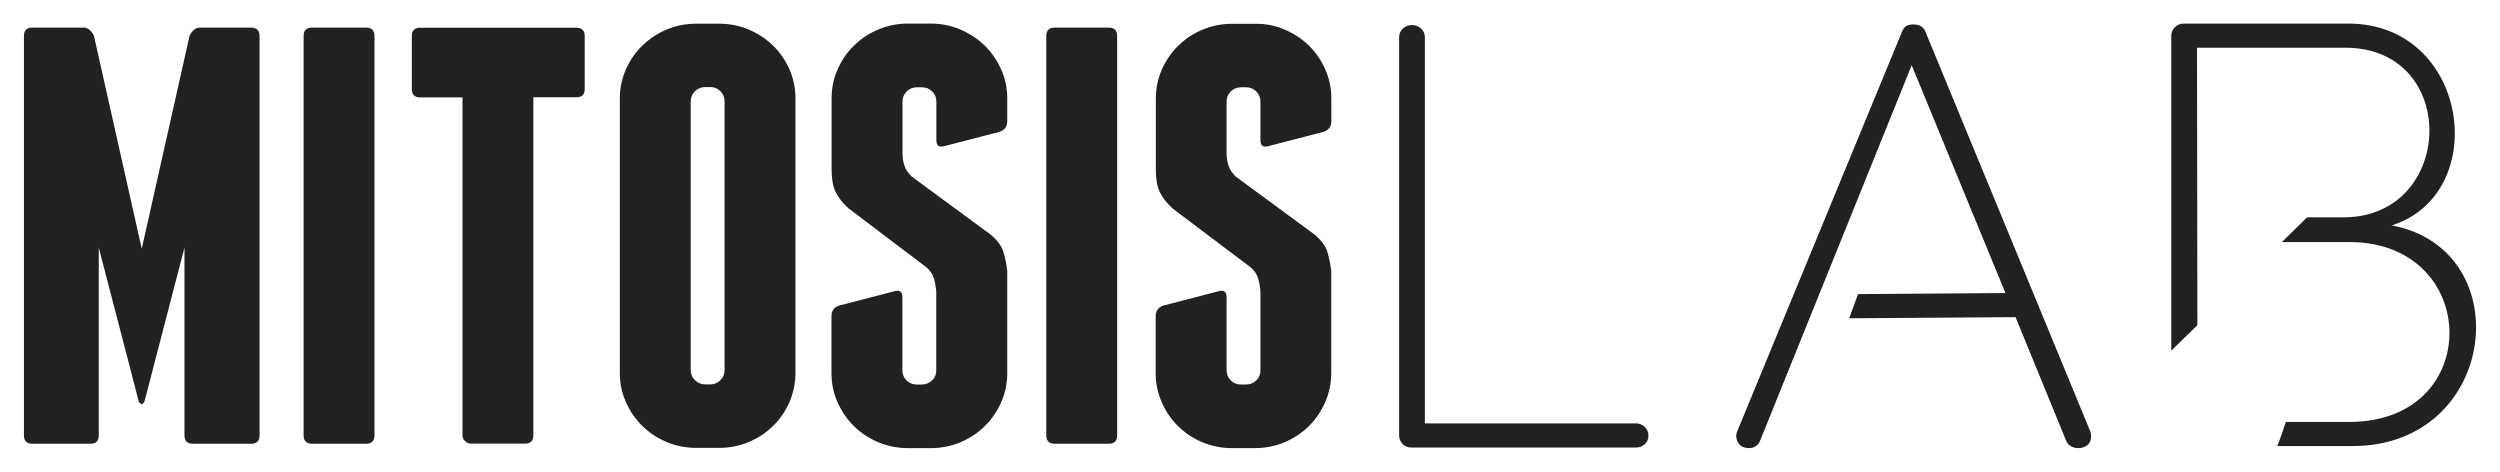 <svg width="159" height="30" viewBox="0 0 159 30" fill="none" xmlns="http://www.w3.org/2000/svg">
<g clip-path="url(#clip0_4026_169)">
<mask id="mask0_4026_169" style="mask-type:luminance" maskUnits="userSpaceOnUse" x="0" y="0" width="159" height="30">
<path d="M159 0H0V30H159V0Z" fill="white"/>
</mask>
<g mask="url(#mask0_4026_169)">
<path fill-rule="evenodd" clip-rule="evenodd" d="M144.837 28.369H149.625C158.869 28.369 160.273 15.871 152.115 14.335C152.117 14.334 152.117 14.332 152.115 14.33C152.114 14.334 152.114 14.335 152.115 14.335C158.486 12.315 157.045 1.5 149.353 1.5H138.872C138.451 1.5 138.093 1.853 138.093 2.268V22.303L139.754 20.679L139.73 3.039L139.73 3.035H149.158C156.436 3.035 156.15 13.706 149.158 13.822H146.729L145.128 15.396H149.431C157.787 15.396 158.022 26.834 149.431 26.834H145.378C145.214 27.355 145.032 27.863 144.837 28.369ZM127.547 18.638L118.173 18.705L117.609 20.243L128.189 20.171L131.395 28.001C131.446 28.155 131.544 28.276 131.686 28.366C131.83 28.456 131.992 28.5 132.174 28.5C132.407 28.5 132.603 28.437 132.758 28.309C132.914 28.181 132.992 28.001 132.992 27.771C132.992 27.643 132.979 27.54 132.953 27.464L122.473 2.053C122.42 1.899 122.33 1.778 122.2 1.688C122.07 1.599 121.901 1.554 121.693 1.554C121.512 1.554 121.363 1.586 121.245 1.65C121.129 1.714 121.031 1.849 120.953 2.053L110.474 27.464C110.422 27.617 110.408 27.745 110.434 27.849C110.46 28.028 110.538 28.181 110.668 28.309C110.798 28.437 110.992 28.5 111.252 28.5C111.408 28.5 111.551 28.456 111.681 28.366C111.811 28.276 111.901 28.155 111.953 28.001L121.583 4.149L127.547 18.638ZM104.062 26.927C104.269 26.927 104.451 27.003 104.607 27.156C104.764 27.31 104.841 27.49 104.841 27.694C104.841 27.924 104.764 28.11 104.607 28.25C104.451 28.392 104.269 28.462 104.062 28.462H89.763C89.53 28.462 89.341 28.385 89.199 28.232C89.055 28.078 88.984 27.899 88.984 27.694V2.36C88.984 2.156 89.062 1.976 89.218 1.822C89.374 1.669 89.569 1.592 89.802 1.592C90.036 1.592 90.231 1.669 90.387 1.822C90.543 1.976 90.621 2.156 90.621 2.36V26.927H90.617H104.062Z" fill="#212121"/>
<path fill-rule="evenodd" clip-rule="evenodd" d="M81.712 1.883C82.297 2.137 82.815 2.475 83.249 2.903C83.684 3.33 84.034 3.833 84.284 4.411C84.544 4.988 84.673 5.604 84.673 6.264V7.704C84.673 8.057 84.506 8.281 84.171 8.387L80.668 9.294C80.332 9.392 80.165 9.265 80.165 8.912V6.459C80.165 6.204 80.074 5.994 79.899 5.814C79.716 5.641 79.503 5.551 79.244 5.551H78.932C78.681 5.551 78.46 5.641 78.277 5.814C78.102 5.994 78.011 6.204 78.011 6.459V9.895C78.041 10.18 78.086 10.412 78.163 10.614C78.239 10.817 78.383 11.02 78.582 11.223L83.623 14.929C84.034 15.281 84.3 15.641 84.415 16.001C84.528 16.37 84.612 16.774 84.666 17.232V23.736C84.666 24.389 84.537 25.004 84.277 25.589C84.019 26.166 83.676 26.677 83.242 27.105C82.808 27.533 82.29 27.877 81.703 28.125C81.11 28.373 80.485 28.5 79.815 28.5H78.353C77.69 28.5 77.058 28.373 76.465 28.125C75.87 27.87 75.361 27.533 74.926 27.105C74.493 26.677 74.142 26.175 73.891 25.589C73.633 25.012 73.502 24.396 73.502 23.736V20.113C73.502 19.76 73.67 19.536 74.005 19.43L77.508 18.522C77.843 18.424 78.011 18.552 78.011 18.905V23.556C78.011 23.804 78.102 24.022 78.277 24.194C78.452 24.373 78.673 24.456 78.932 24.456H79.244C79.503 24.456 79.716 24.367 79.899 24.194C80.082 24.022 80.165 23.804 80.165 23.556V18.567C80.143 18.237 80.089 17.953 80.014 17.697C79.936 17.45 79.785 17.217 79.556 17.014L74.591 13.271C74.203 12.917 73.929 12.566 73.762 12.213C73.594 11.86 73.511 11.387 73.511 10.81V6.271C73.511 5.618 73.64 5.003 73.898 4.417C74.15 3.84 74.5 3.33 74.935 2.91C75.369 2.483 75.886 2.137 76.472 1.89C77.058 1.643 77.69 1.514 78.361 1.514H79.823C80.493 1.5 81.117 1.627 81.712 1.883ZM71.051 27.697C71.051 28.05 70.868 28.223 70.51 28.223H67.084C66.726 28.223 66.543 28.043 66.543 27.697V2.287C66.543 1.934 66.726 1.754 67.084 1.754H70.51C70.868 1.754 71.051 1.934 71.051 2.287V27.697ZM61.091 1.883C61.678 2.137 62.195 2.475 62.629 2.903C63.063 3.33 63.413 3.833 63.673 4.411C63.931 4.988 64.061 5.604 64.061 6.264V7.704C64.061 8.057 63.894 8.281 63.558 8.387L60.056 9.294C59.72 9.392 59.553 9.265 59.553 8.912V6.459C59.553 6.204 59.469 5.994 59.286 5.814C59.111 5.641 58.89 5.551 58.632 5.551H58.319C58.06 5.551 57.847 5.641 57.664 5.814C57.489 5.994 57.398 6.204 57.398 6.459V9.895C57.421 10.18 57.475 10.412 57.55 10.614C57.627 10.817 57.771 11.02 57.976 11.223L63.017 14.929C63.429 15.281 63.695 15.641 63.809 16.001C63.924 16.37 64.007 16.774 64.061 17.232V23.736C64.061 24.389 63.931 25.004 63.673 25.589C63.413 26.166 63.071 26.677 62.629 27.105C62.195 27.533 61.678 27.877 61.091 28.125C60.497 28.373 59.873 28.5 59.202 28.5H57.74C57.077 28.5 56.447 28.373 55.852 28.125C55.259 27.87 54.748 27.533 54.314 27.105C53.88 26.677 53.53 26.175 53.27 25.589C53.012 25.012 52.882 24.396 52.882 23.736V20.113C52.882 19.76 53.05 19.536 53.385 19.43L56.888 18.522C57.222 18.424 57.391 18.552 57.391 18.905V23.556C57.391 23.804 57.482 24.022 57.657 24.194C57.84 24.373 58.053 24.456 58.312 24.456H58.623C58.875 24.456 59.096 24.367 59.279 24.194C59.462 24.022 59.546 23.804 59.546 23.556V18.567C59.522 18.237 59.469 17.952 59.393 17.697C59.324 17.45 59.164 17.217 58.937 17.014L53.971 13.256C53.582 12.903 53.309 12.55 53.141 12.197C52.974 11.845 52.89 11.373 52.89 10.795V6.256C52.89 5.604 53.012 4.988 53.278 4.403C53.53 3.825 53.88 3.315 54.322 2.895C54.756 2.467 55.266 2.123 55.86 1.875C56.447 1.627 57.077 1.5 57.749 1.5H59.211C59.873 1.5 60.497 1.627 61.091 1.883ZM46.082 6.444C46.082 6.188 45.999 5.978 45.817 5.798C45.634 5.618 45.421 5.536 45.168 5.536H44.856C44.597 5.536 44.384 5.626 44.202 5.798C44.027 5.971 43.927 6.188 43.927 6.444V17.065V23.533C43.927 23.789 44.019 24.006 44.202 24.179C44.384 24.359 44.597 24.449 44.856 24.449H45.168C45.421 24.449 45.641 24.359 45.817 24.179C45.999 24.006 46.082 23.789 46.082 23.533V6.444ZM50.591 23.721C50.591 24.373 50.461 24.989 50.209 25.574C49.951 26.152 49.608 26.663 49.167 27.09C48.733 27.517 48.215 27.862 47.629 28.11C47.035 28.357 46.41 28.486 45.74 28.486H44.278C43.608 28.486 42.983 28.357 42.39 28.11C41.795 27.856 41.285 27.517 40.852 27.09C40.418 26.663 40.067 26.16 39.808 25.574C39.549 24.997 39.42 24.382 39.42 23.721V6.264C39.42 5.611 39.549 4.996 39.808 4.411C40.067 3.833 40.41 3.323 40.852 2.903C41.285 2.475 41.803 2.13 42.39 1.883C42.976 1.635 43.608 1.507 44.278 1.507H45.74C46.403 1.507 47.035 1.635 47.629 1.883C48.215 2.137 48.733 2.475 49.167 2.903C49.608 3.33 49.951 3.833 50.209 4.411C50.461 4.988 50.591 5.604 50.591 6.264V23.721ZM37.188 2.287V5.663C37.188 6.016 37.005 6.188 36.649 6.188H33.922V27.69C33.922 28.043 33.739 28.215 33.381 28.215H29.955C29.826 28.215 29.703 28.163 29.589 28.066C29.475 27.967 29.414 27.84 29.414 27.69V6.196H26.727C26.369 6.196 26.193 6.024 26.193 5.671V2.295C26.193 1.943 26.369 1.762 26.727 1.762H36.64C37.005 1.762 37.188 1.943 37.188 2.287ZM23.817 27.697C23.817 28.05 23.634 28.223 23.276 28.223H19.85C19.493 28.223 19.31 28.043 19.31 27.697V2.287C19.31 1.934 19.493 1.754 19.85 1.754H23.276C23.634 1.754 23.817 1.934 23.817 2.287V27.697ZM16.507 2.287V27.697C16.507 28.05 16.324 28.223 15.968 28.223H12.274C11.916 28.223 11.733 28.043 11.733 27.697V15.746L9.198 25.5C9.144 25.627 9.084 25.694 9.007 25.694C8.931 25.694 8.863 25.627 8.817 25.5L6.281 15.746V27.697C6.281 28.05 6.099 28.223 5.741 28.223H2.063C1.705 28.223 1.522 28.043 1.522 27.697V2.287C1.522 1.934 1.698 1.754 2.063 1.754H5.322C5.474 1.754 5.611 1.815 5.725 1.927C5.84 2.04 5.923 2.16 5.977 2.287L9.015 15.821L12.053 2.287C12.106 2.16 12.19 2.04 12.304 1.927C12.419 1.815 12.555 1.754 12.708 1.754H15.975C16.324 1.762 16.507 1.943 16.507 2.287Z" fill="#212121"/>
</g>
</g>
<defs>
<clipPath id="clip0_4026_169">
<rect width="159" height="30" fill="white"/>
</clipPath>
</defs>
</svg>
